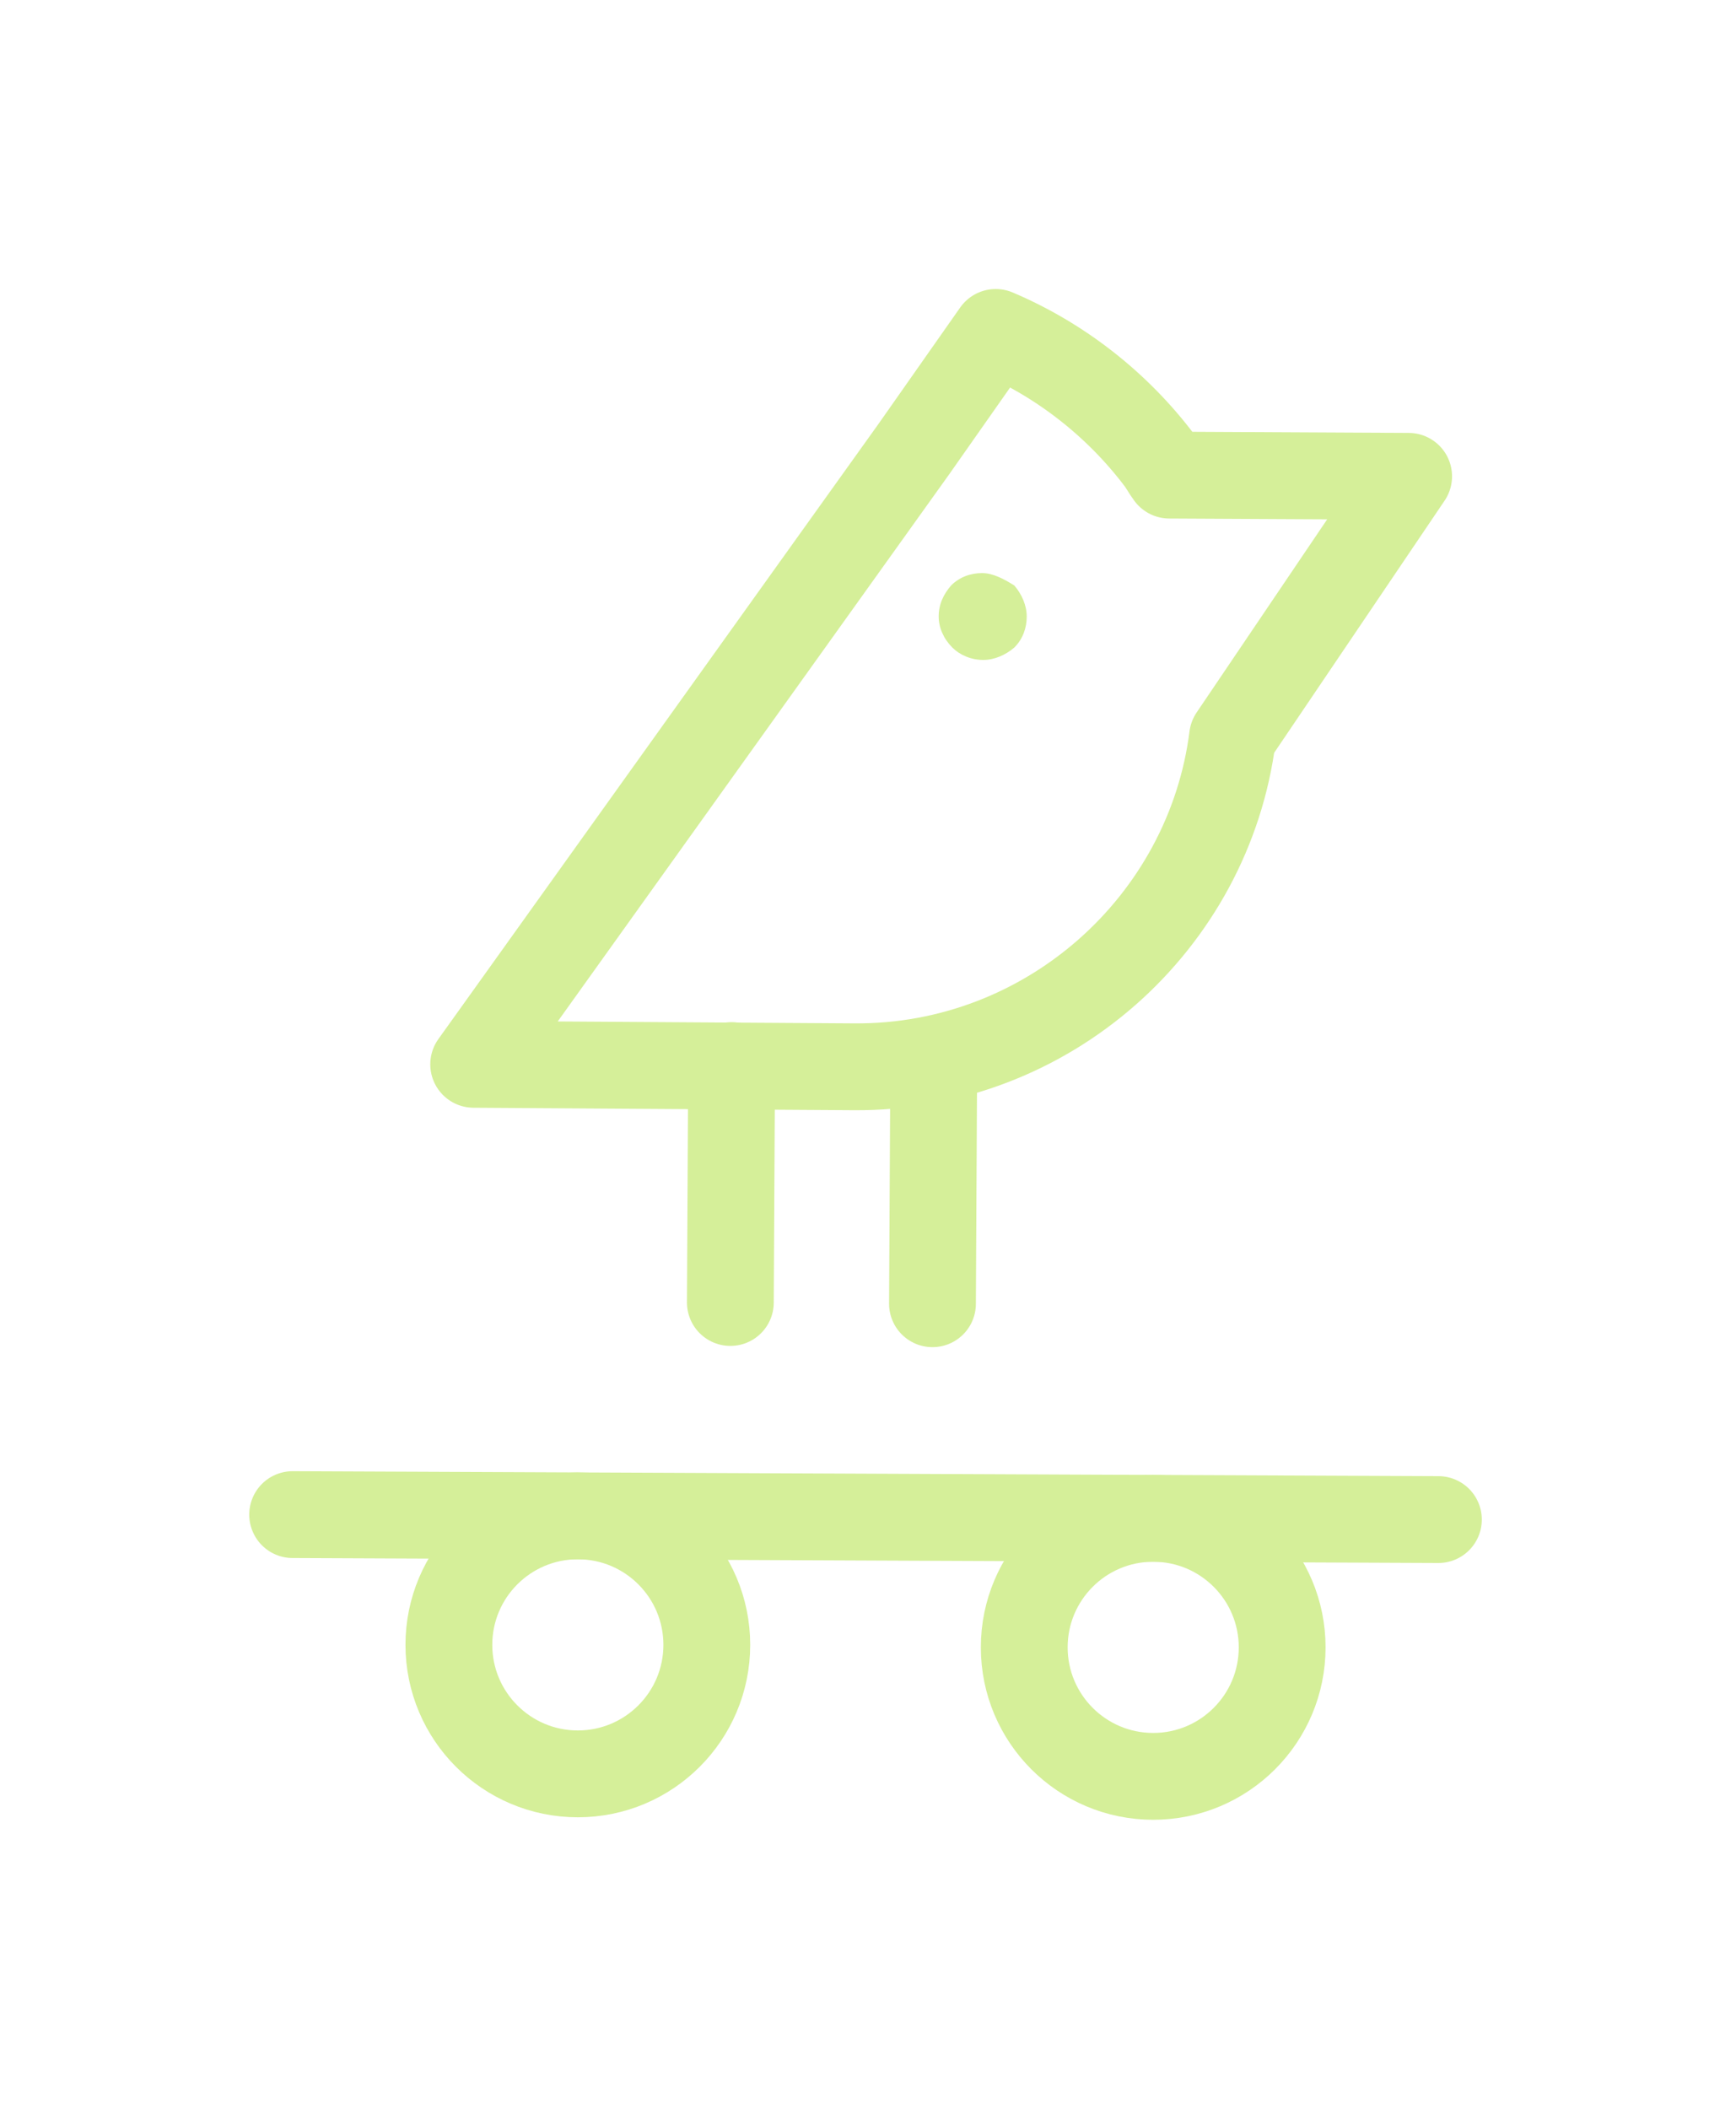 <?xml version="1.0" encoding="utf-8"?>
<!-- Generator: Adobe Illustrator 19.0.0, SVG Export Plug-In . SVG Version: 6.00 Build 0)  -->
<svg version="1.1" id="Layer_3" xmlns="http://www.w3.org/2000/svg" xmlns:xlink="http://www.w3.org/1999/xlink" x="0px" y="0px"
	 viewBox="-929 916 140 170" style="enable-background:new -929 916 140 170;" xml:space="preserve">
<style type="text/css">
	.st0{opacity:0.4;}
	.st1{fill:none;stroke:#95D600;stroke-width:7;stroke-linecap:round;stroke-linejoin:round;stroke-miterlimit:10;}
	.st2{fill:#95D600;}
</style>
<g class="st0">
	<line id="XMLID_1934_" class="st1" x1="-870.1" y1="1021" x2="-870" y2="1001.9"/>
	<line id="XMLID_1933_" class="st1" x1="-853.8" y1="1021.1" x2="-853.7" y2="1002"/>
	<path id="XMLID_1932_" class="st1" d="M-815.4,954.4l-19.3-0.1c-0.3-0.4-0.5-0.8-0.8-1.2c-3.4-4.5-8-8.1-13.2-10.3l-6.6,9.4
		l-35.5,49.6l0,0l30.7,0.2c15.6,0.1,28.6-11.6,30.5-26.6L-815.4,954.4z"/>
	<g id="XMLID_279_">
		<g id="XMLID_280_">
			<g id="XMLID_281_">
				<g id="XMLID_282_">
					<g id="XMLID_283_">
						<path class="st2" d="M-849.8,962.2c-0.9,0-1.8,0.3-2.5,1c-0.6,0.7-1,1.5-1,2.5c0,0.9,0.4,1.8,1.1,2.5c0.6,0.6,1.5,1,2.5,1
							c0,0,0,0,0,0c0.9,0,1.8-0.4,2.5-1c0.7-0.7,1-1.6,1-2.5c0-0.9-0.4-1.8-1-2.5C-848,962.7-848.9,962.2-849.8,962.2
							C-849.8,962.2-849.8,962.2-849.8,962.2L-849.8,962.2z"/>
					</g>
				</g>
			</g>
		</g>
	</g>
	<g id="XMLID_1928_">
		<circle id="XMLID_1930_" class="st1" cx="-882.4" cy="1048.6" r="10.4"/>
		<circle id="XMLID_1929_" class="st1" cx="-836" cy="1048.8" r="10.4"/>
	</g>
	<line id="XMLID_1927_" class="st1" x1="-813" y1="1038.5" x2="-905.4" y2="1038.1"/>
</g>
</svg>
